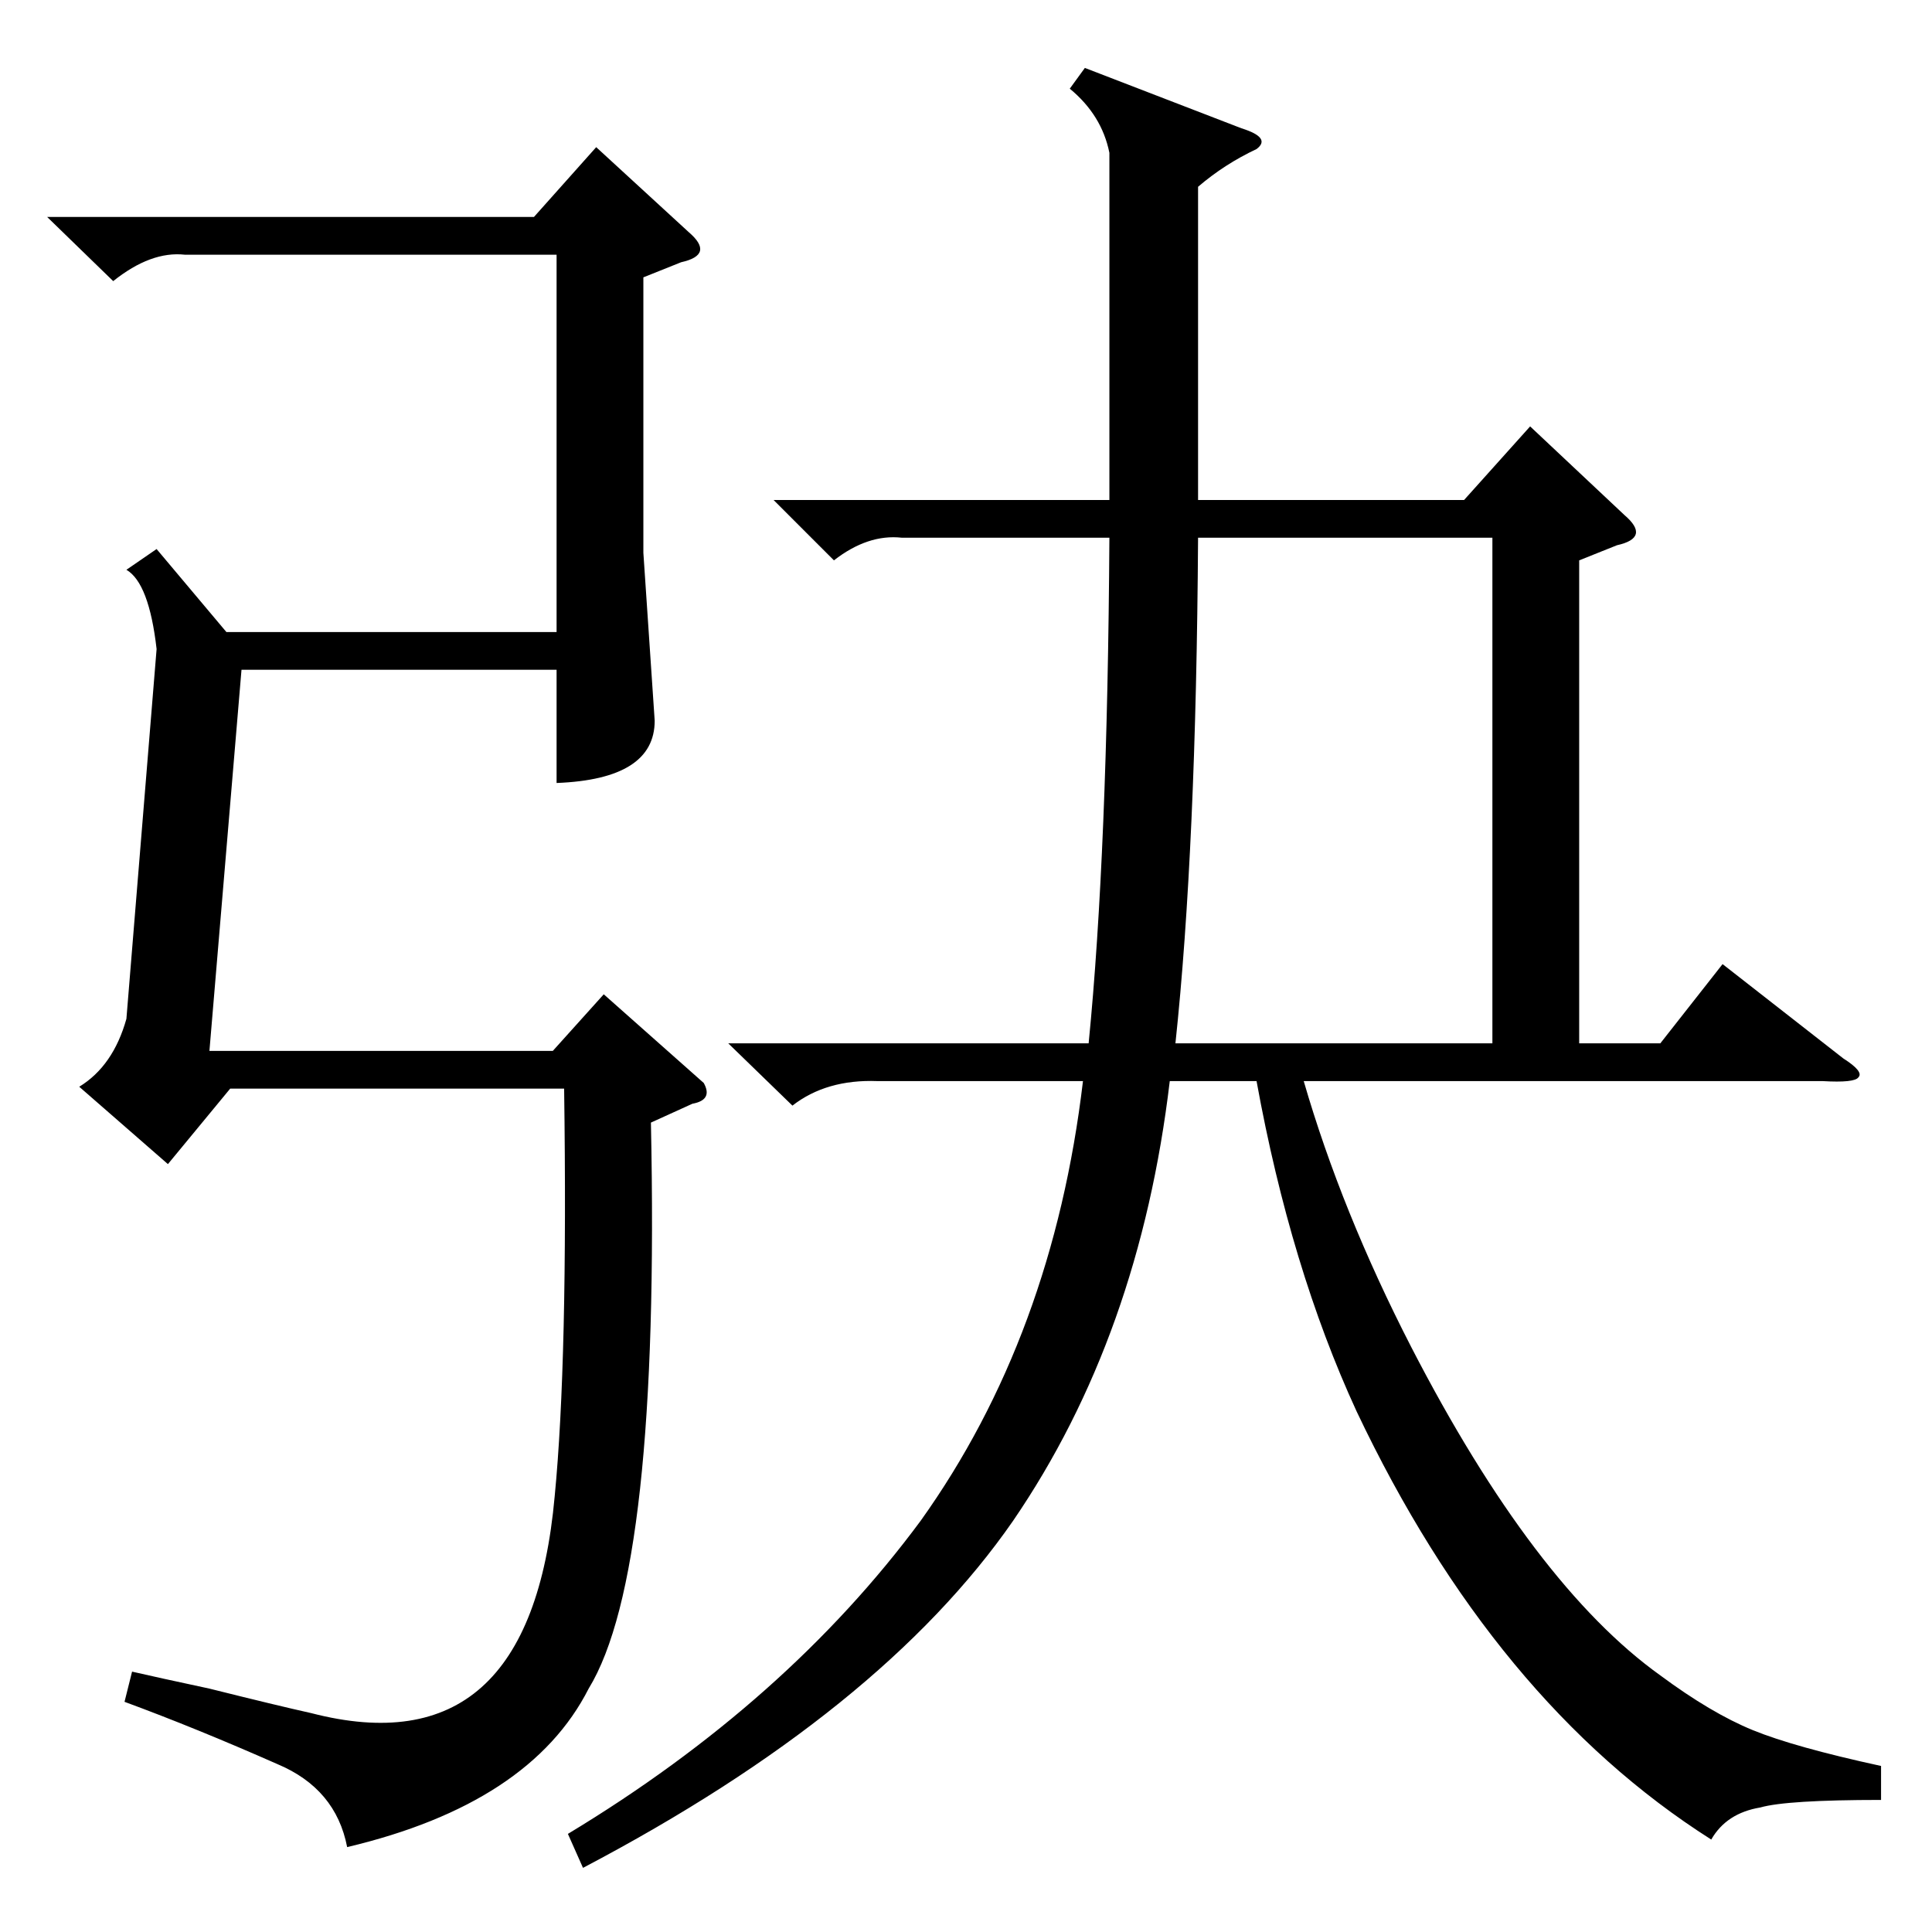 <?xml version="1.0" standalone="no"?>
<!DOCTYPE svg PUBLIC "-//W3C//DTD SVG 1.1//EN" "http://www.w3.org/Graphics/SVG/1.1/DTD/svg11.dtd" >
<svg xmlns="http://www.w3.org/2000/svg" xmlns:xlink="http://www.w3.org/1999/xlink" version="1.1" viewBox="0 -205 1024 1024">
  <g transform="matrix(1 0 0 -1 0 819)">
   <path fill="currentColor"
d="M386 471h191q10 101 11 268h-110q-18 2 -36 -12l-32 32h178v104v80q-4 20 -21 34l8 11l83 -32q16 -5 8 -11q-17 -8 -31 -20v-58v-108h141l35 39l50 -47q7 -6 6 -10t-10 -6l-20 -8v-256h43l33 42l64 -50q11 -7 8 -10q-2 -3 -19 -2h-275q20 -69 57 -141q65 -126 132 -174
q27 -20 49 -29t68 -19v-18q-50 0 -64 -4q-18 -3 -26 -17q-115 73 -188 227q-35 76 -53 175h-46q-16 -135 -83 -233q-70 -101 -228 -184l-8 18q116 70 187 166q70 98 86 233h-109q-27 1 -45 -13zM345 429q5 -238 -33 -300q-31 -61 -128 -84q-6 31 -37 44q-43 19 -81 33l4 16
q13 -3 41 -9q36 -9 54 -13q116 -30 129 115q7 72 5 216h-177l-33 -40l-47 41q18 11 25 36l16 196q-4 35 -16 42l16 11l37 -44h175v200h-197q-18 2 -38 -14l-35 34h258l33 37l49 -45q7 -6 6 -10t-10 -6l-20 -8v-146l6 -89q0 -31 -52 -33v60h-167l-17 -202h182l27 30l53 -47
q5 -9 -6 -11zM623 471h168v268h-156q-1 -165 -12 -268z" />
  </g>

</svg>
